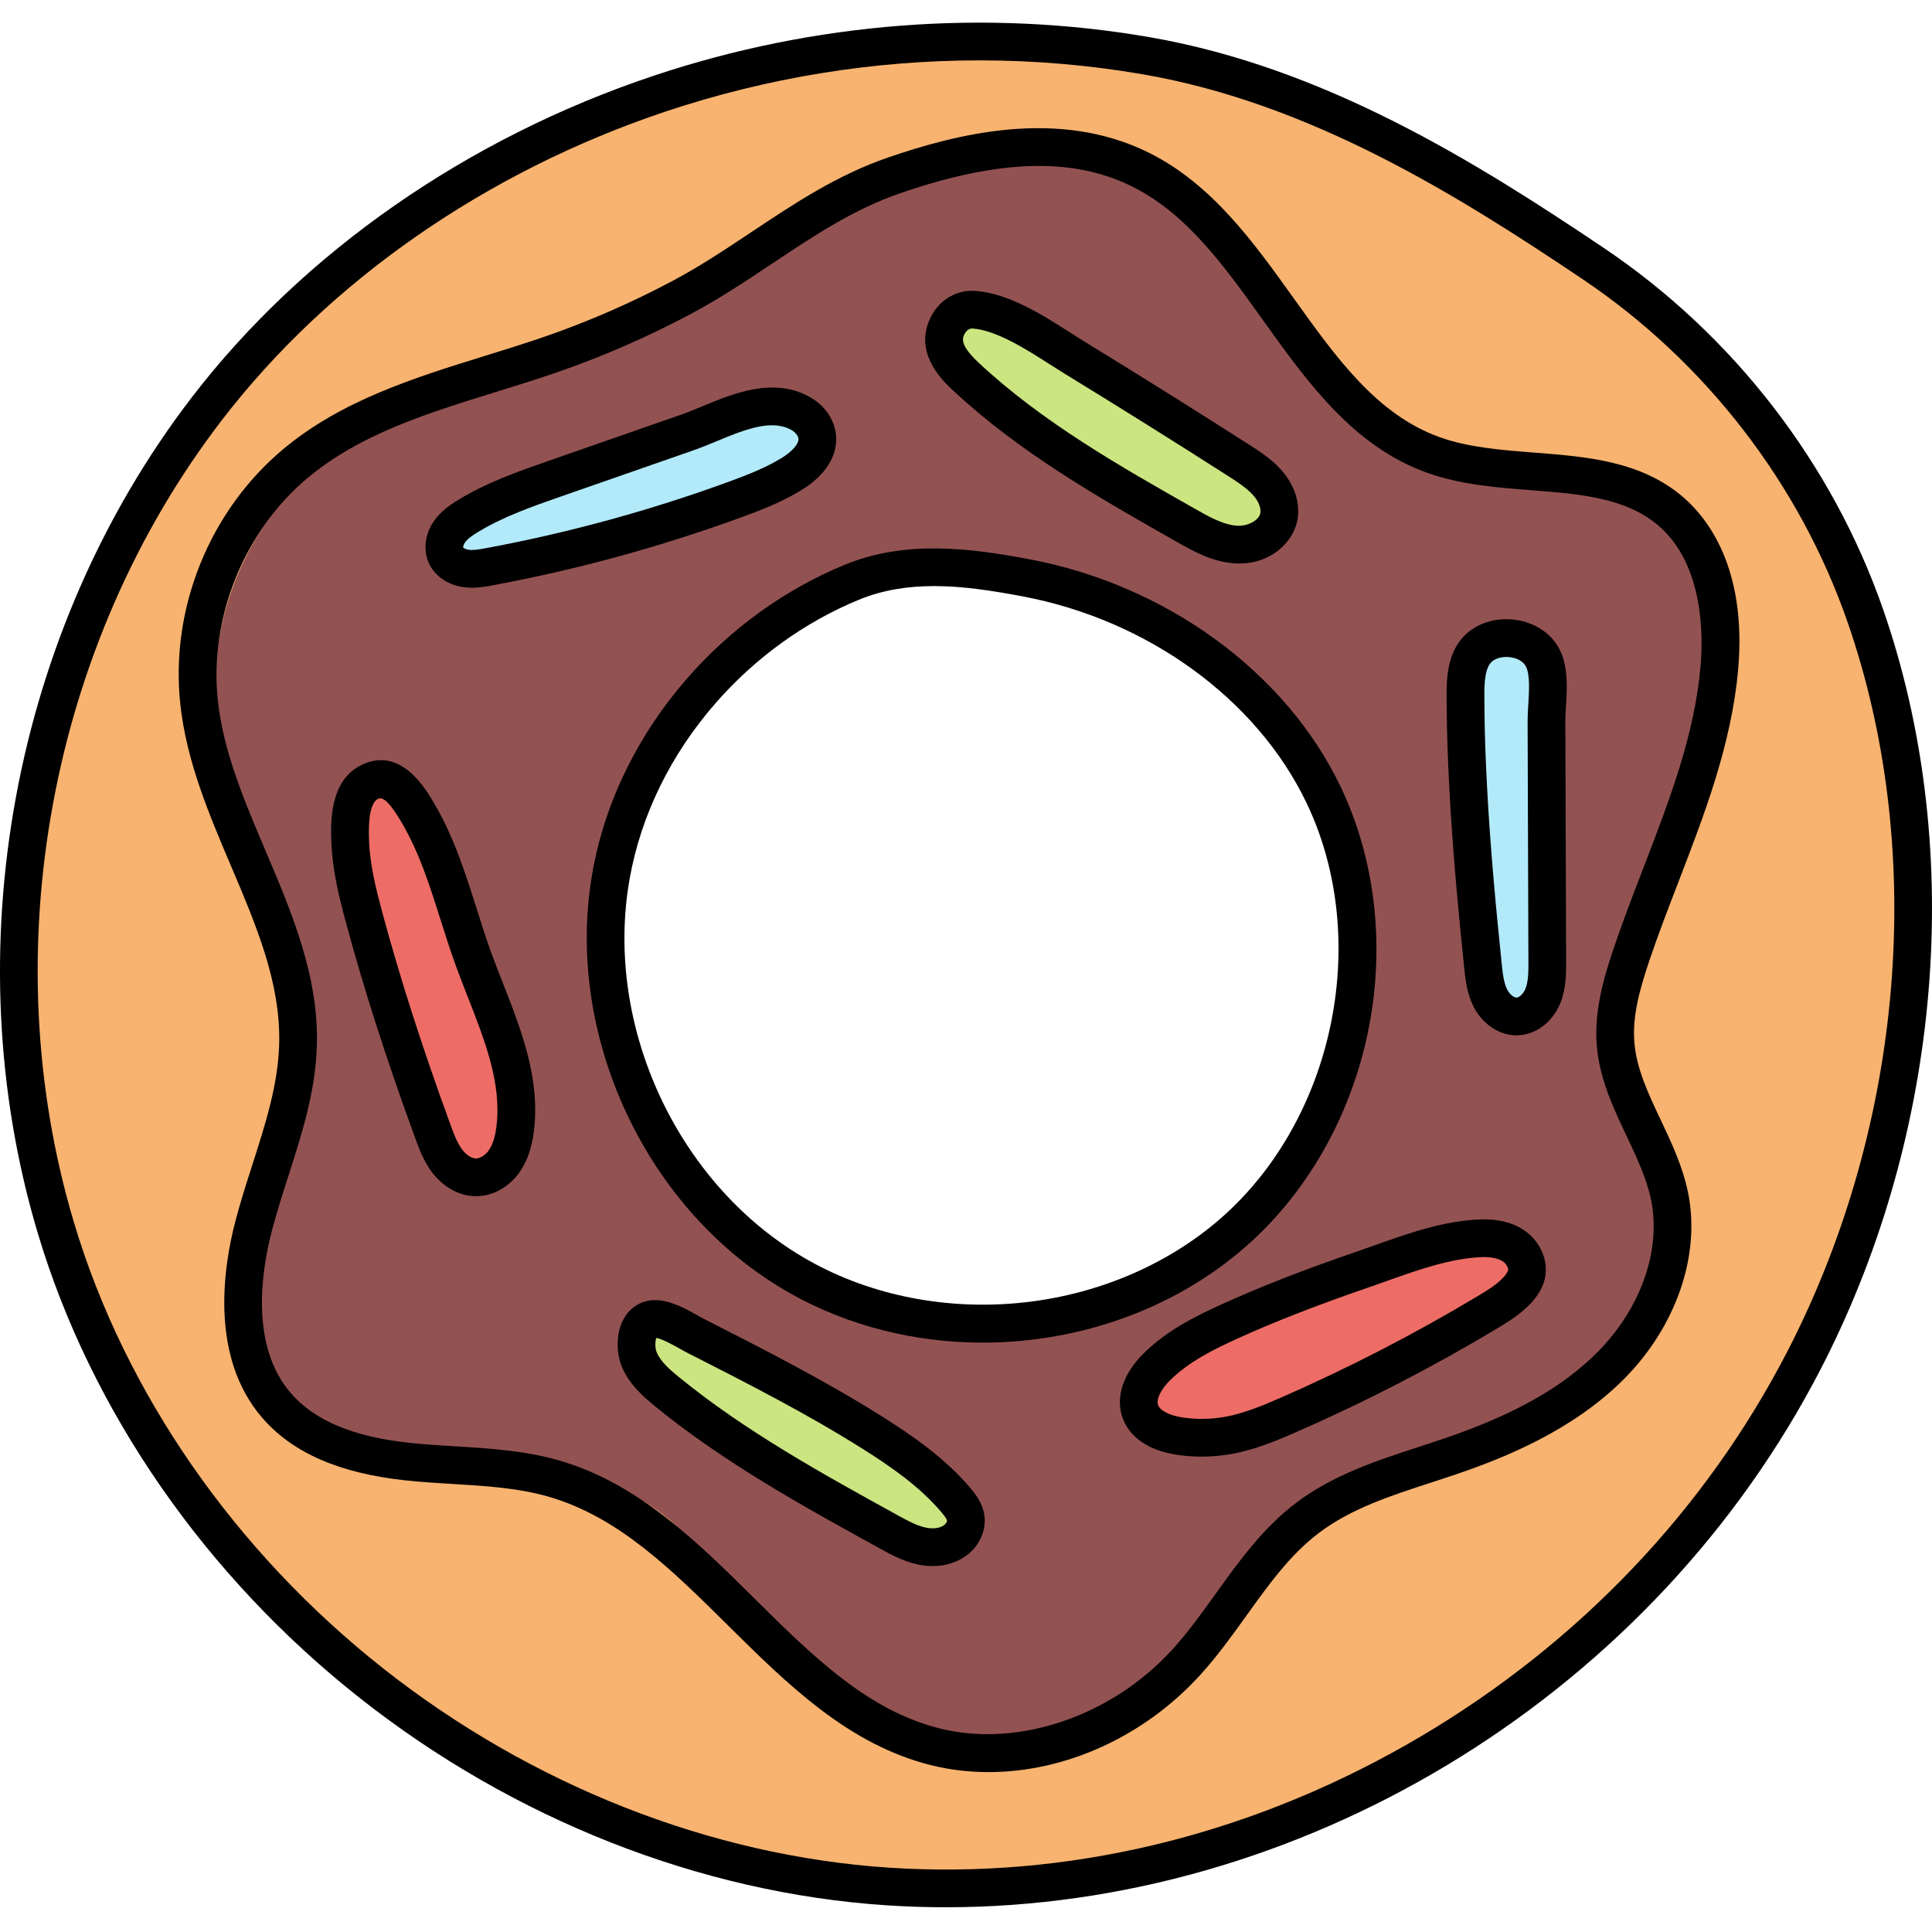 <svg height="512pt" viewBox="0 -6 512 512" width="512pt" xmlns="http://www.w3.org/2000/svg"><path d="m411.934 179.02c-.043-3.684-.09-7.852-1.543-11.664-1.695-4.473-5.211-7.617-9.211-8.215-.465-.066-.918-.102-1.344-.102-5.406 0-9.605 4.457-11.223 8.605-.961 2.48-1.43 5.391-1.43 8.895 0 2.039.141 3.996.297 5.98.352 4.656.715 9.309 1.078 13.965l.543 6.992c1.004 12.664 2.156 27.395 3.168 42 .062.75.082 1.602.105 2.508l.012.418c.117 5.141.258 11.543 4.836 14.684 2.016 1.402 3.918 2.082 5.809 2.082 1.781 0 2.988-.633 3.395-.848 4.23-2.242 6.391-8.543 6.34-13.617zm0 0" fill="#b2eaf9"/><path d="m208.223 99.867c-.496-.039-.996-.062-1.5-.062-4.68 0-9.141 1.707-13.094 3.215-6.555 2.512-13.105 5.031-19.66 7.555l-.996.383c-12.531 4.832-25.492 9.824-38.234 14.602-.891.328-1.84.637-2.848.961-4.891 1.578-10.973 3.543-12.707 8.836-1.527 4.676-.105 7.512 1.359 9.078l.105.109c2.625 2.645 6.75 3.035 8.98 3.035 1.996 0 4.027-.301 5.867-.871l68.445-21.23c3.523-1.086 7.516-2.32 10.773-4.82 3.797-2.922 5.801-7.191 5.23-11.129-.816-5.762-6.512-9.219-11.723-9.66zm0 0" fill="#b2eaf9"/><path d="m256.656 96.152 59.75 39.727c3.055 2.027 6.512 4.324 10.465 5.266 1.156.273 2.328.414 3.48.414 3.438 0 6.438-1.191 8.477-3.383 3.934-4.273 3.012-10.875.066-15.188-2.941-4.301-7.734-7.062-11.652-9.32-5.066-2.918-10.137-5.82-15.211-8.73l-3.051-1.746c-11.906-6.812-24.215-13.855-36.414-20.992-.699-.41-1.414-.871-2.164-1.355l-.352-.227c-3.336-2.168-7.484-4.867-11.676-4.867-1.125 0-2.207.199-3.207.586-4.652 1.789-5.934 4.727-6.191 6.926-.52 4.766 3.473 10.094 7.68 12.891zm0 0" fill="#cbe580"/><path d="m243.93 379.555c-6.043-3.57-12.082-7.133-18.121-10.691l-1.293-.762c-11.449-6.754-23.285-13.738-34.863-20.711-.801-.48-1.652-1.047-2.504-1.625-3.344-2.227-7.504-4.996-11.711-4.996-1.09 0-2.137.184-3.094.539-4.73 1.75-6.027 4.695-6.281 6.844-.582 4.77 3.344 10.148 7.52 12.996l59.242 40.504c3.02 2.059 6.445 4.395 10.395 5.387 1.207.305 2.434.457 3.645.457 3.359 0 6.316-1.156 8.336-3.27 4.004-4.234 3.164-10.848.27-15.188-2.887-4.336-7.648-7.168-11.539-9.484zm0 0" fill="#cbe580"/><path d="m444.691 217.48c5.891-14.047 11.98-28.578 13.336-43.992 1.367-15.527-3.195-37.23-20.562-47.293-8.98-5.211-18.809-5.875-28.387-6.52-7.164-.484-14.57-.984-21.457-3.469-16.414-5.922-28.609-20.84-36.352-31.543-1.996-2.77-4.039-5.688-5.953-8.434-10.312-14.789-20.977-30.078-37.047-38.605-9.156-4.855-20.281-7.426-32.176-7.426-2.832 0-5.781.148-8.781.434-15.012 1.492-29.332 6.512-40.137 10.719-6.422 2.508-12.93 5.438-19.891 8.953-11.539 5.816-22.719 12.434-33.527 18.832-14.523 8.602-29.543 17.492-45.316 24.379-4.602 2.004-9.266 3.734-13.773 5.406-11.145 4.137-21.664 8.039-31.473 15.711-24.984 19.539-35.648 55.508-25.359 85.52 2.324 6.777 5.633 13.281 8.832 19.566l.125.246c4.75 9.328 9.664 18.969 11.238 29.309 2.422 15.887-3.113 31.832-8.488 47.305l-.258.746c-.984 2.828-2 5.75-2.934 8.609-8.254 25.223-7.363 44.785 2.652 58.145 11.879 15.859 34.051 19.207 49.688 20.348 1.652.125 3.316.23 4.988.336l1.609.102c15.762 1.008 32.062 2.051 45.082 10.414 9.633 6.191 16.52 15.867 23.184 25.23 4.402 6.176 8.953 12.562 14.312 18.051 13.543 13.855 33.23 22.125 52.664 22.125.473 0 .941-.004 1.414-.016 19.941-.406 39.805-9.5 53.125-24.324 4.25-4.727 7.887-10.004 11.402-15.109 4.449-6.465 9.051-13.152 14.84-18.559 12.07-11.262 28.512-16.367 44.422-21.312l.539-.168c4.211-1.316 8.562-2.676 12.758-4.129 15.418-5.352 41.922-17.977 46.234-42.445 2.246-12.727-2.051-24.504-6.621-37.047-2.75-7.559-5.598-15.375-6.699-23.215-2.375-17.043 3.414-34.273 10.023-50.363.887-2.152 1.793-4.297 2.723-6.516zm-192.734-133.891c.219-1.941 1.66-3.441 4.289-4.453.68-.266 1.379-.391 2.133-.391 3.277 0 7.023 2.434 10.051 4.398l.293.188c.824.531 1.609 1.035 2.32 1.453 11.41 6.676 23.086 13.359 34.375 19.824l2.078 1.191c6.086 3.477 12.172 6.965 18.27 10.477 3.793 2.184 8.094 4.656 10.656 8.406 2.223 3.25 3.047 8.367.191 11.457-1.422 1.535-3.703 2.418-6.258 2.418-.898 0-1.848-.113-2.793-.332-3.473-.828-6.566-2.891-9.566-4.891l-59.676-39.684c-3.422-2.27-6.738-6.66-6.363-10.062zm-129.93 52.707c1.262-3.848 6.543-5.555 10.785-6.93l.211-.066c.969-.312 1.887-.609 2.738-.926 12.75-4.781 25.684-9.758 38.195-14.574l1.125-.434c6.535-2.516 13.07-5.031 19.637-7.543 3.691-1.41 7.879-3.012 12.016-3.012.418 0 .836.02 1.238.051 3.922.328 8.41 2.922 9.004 7.086.414 2.887-1.156 6.082-4.102 8.336-2.824 2.164-6.379 3.266-9.82 4.332l-68.438 21.223c-1.551.48-3.336.742-5.02.742-2.984 0-5.469-.789-6.824-2.164-1.363-1.383-1.613-3.449-.746-6.121zm12.805 157.484c-.465 3.906-3.215 8.301-7.48 8.758-.172.023-.367.031-.594.031-2.688 0-5.562-1.699-7.504-4.426-2.078-2.922-3.051-6.508-3.992-9.977l-18.801-69.16c-1.078-3.965-.684-9.449 1.832-11.762.828-.758 1.879-1.141 3.125-1.141.91 0 1.934.207 3.043.609 3.785 1.387 5.305 6.723 6.516 10.977.281 1.02.586 2.09.898 3.016 4.211 12.566 8.605 25.316 12.855 37.641l2.148 6.223c1.82 5.281 3.645 10.559 5.469 15.879 1.414 4.141 3.016 8.832 2.484 13.332zm118.188 108.379c-1.414 1.488-3.656 2.34-6.152 2.34-.969 0-1.945-.125-2.938-.379-3.426-.859-6.492-2.953-9.492-5l-59.16-40.449c-3.395-2.316-6.652-6.75-6.238-10.137.242-1.949 1.707-3.43 4.344-4.406.664-.246 1.332-.363 2.055-.363 3.293 0 7.043 2.5 10.066 4.516 1 .664 1.824 1.207 2.613 1.684 12.293 7.402 24.977 14.883 36.172 21.484 6.035 3.555 12.082 7.125 18.109 10.691l.734.434c3.582 2.137 7.477 4.59 9.84 8.125 2.18 3.277 2.938 8.41.047 11.461zm7.418-57.348c-17.398 0-34.234-4.316-48.68-12.484-36.219-20.484-57.168-65.23-49.812-106.395 3.172-17.707 11.469-34.641 24.004-48.969 11.004-12.57 24.766-22.484 39.809-28.668 6.473-2.664 13.605-3.957 21.801-3.957 8.293 0 16.52 1.324 24.168 2.754 34.871 6.523 65.148 28.562 79.02 57.52 8.715 18.188 11.227 39.824 7.074 60.918-4.156 21.062-14.66 40.172-29.578 53.82-17.707 16.18-42.422 25.461-67.805 25.461zm139.281-12.84c-.895 3.945-5.996 6.133-10.086 7.891-.949.406-1.945.836-2.852 1.27-12.941 6.281-26.137 12.836-37.777 18.617l-4.648 2.309c-4.715 2.34-9.434 4.684-14.16 7.012-3.93 1.941-8.383 4.145-12.879 4.191h-.16c-3.895 0-8.555-2.18-9.52-6.215-.668-2.793.629-6.199 3.309-8.68 2.613-2.422 6.051-3.848 9.371-5.23l66.18-27.512c1.945-.809 4.273-1.27 6.391-1.27 2.344 0 4.309.562 5.52 1.582 1.492 1.254 1.934 3.289 1.312 6.035zm5.316-70.309c-.43.227-1.125.496-2.008.496-1.246 0-2.617-.516-4.086-1.531-3.328-2.305-3.457-7.848-3.559-12.332l-.012-.508c-.027-.934-.055-1.809-.105-2.574-.945-13.609-1.992-27.062-3.164-41.977l-.066-.82c-.527-6.711-1.055-13.414-1.562-20.133-.34-4.359-.719-9.305.941-13.555 1.297-3.324 4.59-6.688 8.371-6.688.324 0 .656.023.988.074 2.883.426 5.492 2.84 6.812 6.312 1.273 3.324 1.312 7.039 1.348 10.641l.832 71.664c.047 4.109-1.715 9.32-4.73 10.93zm0 0" fill="#935252"/><path d="m400.336 323.645c-2.254-1.898-5.309-2.293-7.469-2.293-2.52 0-5.188.531-7.52 1.504l-66.191 27.516c-3.398 1.414-7.254 3.02-10.266 5.797-3.5 3.258-5.102 7.691-4.176 11.586 1.352 5.586 7.281 8.508 12.441 8.508h.141c5.246-.055 10.23-2.52 14.234-4.5 6.273-3.102 12.547-6.211 18.809-9.324l.414-.203c12.227-6.07 24.867-12.344 37.34-18.402.777-.375 1.609-.734 2.715-1.207 4.723-2.027 10.598-4.551 11.836-9.984 1.121-4.957-.664-7.652-2.309-8.996zm0 0" fill="#ed6d66"/><path d="m135.176 279.438c-1.289-3.754-7.168-20.816-7.168-20.816-4.395-12.727-8.941-25.891-13.293-38.895-.262-.762-.512-1.637-.777-2.562l-.07-.242c-1.32-4.684-3.133-11.098-8.363-13.02-1.438-.531-2.816-.801-4.098-.801-1.984 0-3.699.633-5.133 1.926-3.523 3.238-4.035 9.879-2.711 14.773l18.812 69.156c.965 3.555 2.062 7.582 4.426 10.918 2.535 3.562 6.25 5.691 9.938 5.691.348 0 .695-.02 1.004-.055 5.793-.613 9.453-6.188 10.07-11.387.613-5.184-1.188-10.449-2.637-14.688zm0 0" fill="#ed6d66"/><path d="m494.34 157.191c-13.102-37.73-38.711-70.883-72.113-93.352-33.508-22.523-73.055-47.211-118.406-55.055-14.496-2.512-29.398-3.785-44.293-3.785-28.742 0-57.219 4.641-84.645 13.789-48.539 16.215-91.195 45.898-120.105 83.578-46.535 60.629-61.852 143.785-39.973 217.016 13.77 46.098 43.453 88.941 83.582 120.641 39.977 31.57 88.559 50.719 136.801 53.918 5.152.34 10.391.512 15.566.512 42.582 0 85.555-11.633 124.273-33.637 43.191-24.539 78.121-59.969 101.008-102.445.996-1.844 2.02-3.801 3.137-5.996.32-.637.637-1.277.949-1.918l.379-.758c29.562-60.395 34.734-132.363 13.84-192.508zm-39.305 16.043c-1.312 14.961-7.324 29.285-13.141 43.145-.906 2.16-1.809 4.324-2.691 6.48-6.777 16.465-12.703 34.152-10.219 51.918 1.121 8.109 4.008 16.039 6.793 23.703l.074.195c4.211 11.551 8.566 23.488 6.461 35.43-4.039 22.957-29.461 34.988-44.254 40.121-4.344 1.504-8.855 2.91-13.219 4.27-16.223 5.043-32.996 10.258-45.559 21.984-6.027 5.609-10.52 12.141-15.27 19.051l-.129.184c-3.43 4.973-6.98 10.117-11.035 14.621-12.789 14.223-31.84 22.945-50.957 23.336-.453.012-.91.02-1.355.02-18.637 0-37.52-7.938-50.512-21.227-5.25-5.371-9.711-11.641-14.023-17.703-7.129-10.023-13.863-19.488-24.004-26.008-13.719-8.809-30.406-9.863-46.543-10.883-2.195-.137-4.367-.277-6.531-.438-15.059-1.098-36.363-4.277-47.516-19.152-9.395-12.527-10.133-31.172-2.195-55.422 2.352-7.184 4.559-14.625 7.438-21.609 1.895-4.586 5.504-8.648 6.504-13.562 2.871-14.082-7.773-31.398-14.02-43.281-2.914-5.547-5.871-11.227-7.391-17.348-1.277-5.16-.676-10.176-2.125-15.246-2.715-9.508-3.32-19.566-2.047-29.355 2.488-19.137 12.184-37.516 27.473-49.465 9.426-7.367 20.223-11.375 30.66-15.254l.242-.09c4.488-1.664 9.125-3.383 13.688-5.383 15.98-6.969 31.062-15.902 45.648-24.543 10.738-6.355 21.84-12.93 33.344-18.738 6.902-3.48 13.328-6.371 19.629-8.832 10.648-4.141 24.746-9.078 39.352-10.523 2.859-.285 5.715-.43 8.492-.43 11.395 0 22.031 2.445 30.762 7.07 15.391 8.164 25.844 23.137 36 37.691l.973 1.391c1.633 2.336 3.32 4.75 5 7.07 7.98 11.027 20.574 26.402 37.766 32.602 7.297 2.637 14.594 3.129 22.355 3.656 9.156.613 18.625 1.242 27.004 6.105 16.148 9.371 20.371 29.801 19.078 44.449zm0 0" fill="#f7b36f"/><path d="m499.062 155.547c-13.461-38.75-39.758-72.789-74.051-95.848-33.926-22.816-74-47.828-120.344-55.844-43.457-7.52-88.887-3.992-131.367 10.195-49.461 16.516-92.961 46.801-122.488 85.273-47.5 61.875-63.133 146.746-40.801 221.488 14.07 47.082 44.355 90.812 85.277 123.133 40.766 32.195 90.332 51.719 139.57 54.977 5.273.352 10.543.523 15.805.523 93.414 0 184.289-54.273 229.777-138.715 1.086-2.02 2.16-4.074 3.188-6.109.457-.906.906-1.812 1.355-2.727 30.137-61.562 35.398-134.965 14.078-196.348zm-23.059 191.953c-.43.875-.863 1.746-1.301 2.617-.988 1.957-2.02 3.93-3.062 5.871-22.441 41.656-56.703 76.402-99.078 100.484-42.84 24.344-90.227 35.574-137.043 32.473-47.238-3.125-94.84-21.895-134.035-52.848-39.32-31.055-68.402-73.016-81.891-118.148-21.43-71.723-6.43-153.16 39.148-212.539 28.328-36.906 70.137-65.984 117.723-81.875 26.918-8.988 55.051-13.535 83.062-13.535 14.574 0 29.117 1.23 43.434 3.707 44.398 7.68 83.398 32.051 116.469 54.289 32.504 21.859 57.43 54.117 70.184 90.832 20.469 58.918 15.379 129.449-13.609 188.672zm0 0"/><path d="m362.723 266.504c4.363-22.148 1.711-44.898-7.465-64.055-14.547-30.371-46.203-53.465-82.609-60.27-15.023-2.809-32.422-5.238-48.797 1.492-15.75 6.477-30.16 16.848-41.664 30-13.133 15.008-21.832 32.773-25.156 51.375-7.719 43.195 14.262 90.145 52.266 111.637 15.617 8.828 33.379 13.125 51.145 13.125 25.957 0 51.914-9.172 71.172-26.77 15.707-14.355 26.758-34.434 31.109-56.535zm-37.855 49.152c-14.113 12.898-33.059 21.238-53.348 23.484-20.258 2.242-40.609-1.723-57.305-11.164-34.426-19.469-54.34-62.016-47.34-101.168 3.004-16.816 10.898-32.91 22.836-46.555 10.496-11.992 23.613-21.445 37.941-27.332 6.441-2.648 13.141-3.605 19.898-3.605 7.781 0 15.641 1.27 23.258 2.691 33.332 6.23 62.234 27.215 75.43 54.762 16.973 35.43 7.785 82.242-21.371 108.887zm0 0"/><path d="m446.055 125.746c-11.188-9.605-25.582-10.723-39.508-11.805-8.555-.664-17.402-1.348-25.02-4.082-16.602-5.961-27.305-20.918-38.641-36.754-10.68-14.926-21.727-30.359-38.484-38.664-23.965-11.875-50.879-4.949-69.043 1.293-13.562 4.66-25.039 12.312-36.141 19.711-6.664 4.441-13.555 9.035-20.781 12.891-10.855 5.789-22.227 10.762-33.789 14.777-5.258 1.824-10.754 3.527-16.07 5.176-18.645 5.781-37.926 11.758-53.383 24.625-19.609 16.324-30.117 42.227-27.422 67.598 1.605 15.129 7.602 29.234 13.402 42.875 6.801 16 13.227 31.113 12.809 47.266-.277 10.754-3.598 21.09-7.109 32.035-1.566 4.883-3.191 9.93-4.516 15.016-3.262 12.523-6.684 35.926 7.066 51.941 8.039 9.363 20.535 14.82 38.207 16.688 4.133.438 8.309.688 12.348.934 8.926.539 17.352 1.051 25.41 3.375 18.492 5.336 32.609 19.32 47.559 34.125 15.695 15.547 31.926 31.625 53.883 37.047 4.945 1.219 10.027 1.812 15.148 1.812 20.293 0 41.148-9.316 56.121-25.777 4.508-4.957 8.426-10.414 12.215-15.688 5.957-8.301 11.586-16.145 19.164-21.887 8.496-6.445 18.84-9.816 29.793-13.383 2.297-.746 4.59-1.492 6.863-2.27 12.523-4.273 30.746-11.543 44.363-25.297 13.727-13.859 20.191-32.695 16.879-49.152-1.402-6.977-4.395-13.301-7.289-19.418-3.258-6.891-6.336-13.402-6.945-20.277-.594-6.676 1.113-13.465 3.852-21.613 2.379-7.062 5.141-14.23 7.809-21.156 6.926-17.973 14.086-36.555 15.824-56.312 2.355-26.805-8.121-40.105-14.574-45.648zm4.613 44.777c-1.613 18.352-8.211 35.465-15.195 53.59-2.707 7.027-5.508 14.293-7.953 21.562-2.719 8.078-5.125 16.781-4.336 25.684.766 8.656 4.379 16.289 7.871 23.672 2.758 5.832 5.359 11.336 6.523 17.113 2.664 13.238-2.77 28.621-14.184 40.145-9.238 9.328-22.102 16.594-40.488 22.867-2.227.762-4.477 1.492-6.727 2.227-11.262 3.668-22.902 7.457-32.742 14.922-8.777 6.656-15.117 15.484-21.246 24.023-3.789 5.277-7.367 10.262-11.488 14.793-16.062 17.66-40.766 26.094-61.477 20.98-19.273-4.758-33.832-19.176-49.242-34.441-15.18-15.035-30.879-30.582-51.82-36.629-9.121-2.629-18.504-3.199-27.578-3.746-3.93-.238-7.992-.484-11.902-.898-15.012-1.586-25.371-5.922-31.668-13.254-10.785-12.562-7.746-32.273-4.977-42.91 1.254-4.812 2.832-9.727 4.355-14.477 3.574-11.137 7.273-22.648 7.586-34.836.477-18.324-6.684-35.16-13.602-51.438-5.77-13.562-11.215-26.371-12.664-40.016-2.309-21.758 7.062-44.859 23.879-58.855 13.926-11.59 31.422-17.016 49.949-22.762 5.391-1.672 10.969-3.398 16.383-5.281 12.059-4.184 23.906-9.363 35.219-15.398 7.656-4.086 14.758-8.816 21.621-13.395 11.059-7.371 21.504-14.336 33.844-18.574 26.172-8.996 45.668-9.566 61.355-1.793 14.52 7.195 24.367 20.957 34.793 35.523 11.727 16.387 23.855 33.332 43.391 40.348 8.887 3.188 18.414 3.93 27.629 4.645 12.887.996 25.059 1.941 33.766 9.418 12.078 10.375 11.801 29.465 11.125 37.191zm0 0"/><path d="m212.453 123.84c6.328-3.91 9.562-9.031 9.109-14.414-.355-4.199-3.012-8.051-7.109-10.297-9.555-5.242-20.043-.895-28.473 2.602-1.953.809-3.801 1.574-5.484 2.16l-34.965 12.184c-8.074 2.812-16.43 5.723-24.102 10.406-2.184 1.332-4.656 3.043-6.445 5.621-2.371 3.418-2.891 7.668-1.352 11.09 1.504 3.344 4.828 5.723 8.891 6.367.855.137 1.699.191 2.52.191 2.102 0 4.043-.359 5.574-.645 22.43-4.168 44.656-10.258 66.074-18.098 5.172-1.891 10.648-4.004 15.762-7.168zm-83.664 15.43c-1.898.355-3.453.609-4.699.41-.746-.117-1.25-.457-1.328-.57-.043-.164.039-.734.438-1.309.727-1.047 2.082-1.957 3.438-2.785 6.762-4.125 14.602-6.859 22.188-9.5l34.961-12.184c1.957-.68 3.934-1.5 6.023-2.367 5.078-2.105 10.281-4.262 14.789-4.262 1.812 0 3.512.352 5.043 1.191 1.086.594 1.887 1.566 1.953 2.371.117 1.355-1.613 3.344-4.398 5.07-4.316 2.664-9.254 4.566-13.941 6.281-20.895 7.648-42.582 13.586-64.465 17.652zm0 0"/><path d="m130.078 246.176c-1.344-3.723-2.582-7.629-3.777-11.406-2.953-9.316-6.004-18.949-11.184-27.781-2.426-4.137-8.867-15.125-19.117-10.363-8.797 4.09-8.371 15.641-8.188 20.574.273 7.438 2.07 14.625 3.883 21.352 4.781 17.719 10.773 36.363 18.32 57.012 1.02 2.789 2.289 6.262 4.609 9.273 2.973 3.855 7.109 6.105 11.348 6.168h.184c4.426 0 8.73-2.379 11.551-6.387 1.961-2.797 3.191-6.297 3.758-10.703 1.789-13.914-3.281-26.852-8.184-39.363-1.086-2.758-2.203-5.609-3.203-8.375zm1.465 46.465c-.352 2.754-1.016 4.793-2.023 6.227-.91 1.297-2.312 2.16-3.395 2.137-1.121-.016-2.527-.91-3.578-2.273-1.379-1.789-2.273-4.238-3.141-6.605-7.445-20.371-13.352-38.746-18.055-56.18-1.664-6.168-3.312-12.73-3.547-19.117-.09-2.434-.363-9.844 2.41-11.133 1.398-.656 3.277 1.246 6.273 6.352 4.613 7.863 7.367 16.547 10.277 25.738 1.227 3.875 2.496 7.879 3.91 11.789 1.043 2.891 2.188 5.805 3.293 8.625 4.645 11.863 9.035 23.066 7.574 34.441zm0 0"/><path d="m257.172 388.355c-6.695-7.906-15.344-13.871-22.922-18.664-15.363-9.719-31.738-18.047-47.574-26.102-.484-.246-1.055-.566-1.684-.922-4.062-2.281-9.617-5.41-14.633-3.578-2.465.902-4.371 2.738-5.52 5.312-1.738 3.906-1.309 8.66-.109 11.637 1.883 4.691 5.598 7.984 8.926 10.699 18.383 14.984 39.273 26.488 59.477 37.609 2.949 1.625 6.293 3.465 10.184 4.273 1.297.273 2.578.406 3.832.406 3.598 0 6.926-1.102 9.477-3.191 3.094-2.539 4.727-6.41 4.262-10.098-.391-3.098-2.098-5.469-3.715-7.383zm-6.895 9.75c-1.051.863-2.938 1.145-4.922.73-2.422-.508-4.953-1.898-7.402-3.246-19.812-10.91-40.301-22.188-57.977-36.602-2.473-2.02-4.969-4.191-5.969-6.676-.465-1.156-.383-2.973-.078-3.75 1.547.23 4.852 2.086 6.16 2.824.766.43 1.461.82 2.051 1.117 15.629 7.949 31.793 16.172 46.762 25.641 7.289 4.605 14.832 9.816 20.637 16.672 1.117 1.324 1.395 1.914 1.426 2.172.02.176-.195.715-.688 1.117zm0 0"/><path d="m403.805 319.969c-3.031-2.023-6.871-2.965-11.41-2.812-9.809.348-19.199 3.688-28.281 6.918-1.582.566-3.152 1.125-4.699 1.656-14.094 4.848-25.422 9.27-35.648 13.918-.004 0-.004 0-.004 0-6.785 3.082-14.547 6.891-20.766 13.09-5.367 5.348-7.391 11.492-5.551 16.848 1.816 5.289 6.945 8.82 14.441 9.945 2.195.328 4.402.492 6.609.492 2.727 0 5.449-.25 8.145-.75 5.98-1.113 11.582-3.438 16.809-5.723 18.316-8.008 36.297-17.285 53.438-27.574 2.703-1.625 6.402-3.848 9.254-7.098 1.762-2.016 2.84-4.039 3.289-6.18.996-4.703-1.266-9.82-5.625-12.73zm-4.16 10.672c-.047.23-.246.758-1.027 1.652-1.684 1.918-4.008 3.387-6.875 5.109-16.777 10.066-34.371 19.148-52.297 26.988-4.891 2.137-9.688 4.129-14.629 5.051-3.789.703-7.641.77-11.445.199-3.418-.512-5.953-1.809-6.469-3.301-.523-1.527.711-4.09 3.152-6.52 5.039-5.02 11.852-8.344 17.844-11.066 9.934-4.512 20.98-8.824 34.77-13.566 1.578-.543 3.18-1.113 4.797-1.691 8.367-2.977 17.016-6.055 25.281-6.344 2.363-.086 4.27.309 5.508 1.133.977.652 1.516 1.762 1.391 2.355zm0 0"/><path d="m413.207 165.918c-2.148-4.09-6.477-6.953-11.574-7.652-5.305-.73-10.457.922-13.766 4.426-4.668 4.938-4.562 12.184-4.488 17.473.008.477.012.941.016 1.387.035 6.301.262 13.203.711 21.719.895 16.816 2.484 33.293 3.922 47.191.32 3.082.719 6.922 2.562 10.465 2.367 4.555 6.777 7.449 11.309 7.449.105 0 .215 0 .32-.004 4.832-.148 9.273-3.523 11.312-8.598 1.531-3.809 1.52-7.801 1.512-11.008l-.211-63.645c-.004-1.129.078-2.484.168-3.918.305-4.984.656-10.629-1.793-15.285zm-8.164 82.879c.008 2.578.016 5.246-.789 7.242-.551 1.371-1.656 2.316-2.34 2.336-.008 0-.016 0-.023 0-.66 0-1.762-.781-2.43-2.062-.969-1.855-1.23-4.41-1.488-6.879-1.426-13.777-3-30.098-3.879-46.691-.441-8.355-.664-15.105-.699-21.246-.004-.477-.012-.969-.016-1.473-.051-3.578-.121-8.477 1.758-10.465 1.062-1.125 3.078-1.668 5.133-1.387 1.906.262 3.438 1.16 4.086 2.398 1.148 2.18.879 6.523.664 10.016-.098 1.602-.191 3.113-.188 4.57zm0 0"/><path d="m252.66 97.562c17.723 16.516 38.844 28.496 59.266 40.078 4.266 2.418 9.57 5.426 15.719 5.676.266.012.527.02.789.02 8.59 0 14.316-5.82 15.387-11.48.488-2.582.176-5.344-.91-7.996-2.449-5.992-7.875-9.461-11.836-11.992-14.426-9.23-29.156-18.449-43.781-27.41-1.207-.738-2.477-1.547-3.793-2.391-7.141-4.559-16.023-10.23-24.805-10.965-5.883-.492-11.078 3.184-12.926 9.152-2.613 8.449 4.293 14.887 6.891 17.309zm2.66-14.352c.117-.371.75-2.152 2.352-2.152.062 0 .125.004.188.008 6.316.531 14.047 5.465 20.258 9.43 1.375.879 2.695 1.719 3.949 2.488 14.574 8.926 29.25 18.113 43.621 27.305 3.672 2.352 6.812 4.527 7.965 7.355.348.848.469 1.684.344 2.352-.352 1.855-3.184 3.426-5.941 3.332-3.73-.152-7.695-2.402-11.195-4.387-19.918-11.297-40.516-22.977-57.379-38.695-3.402-3.168-4.684-5.336-4.16-7.035zm0 0"/></svg>